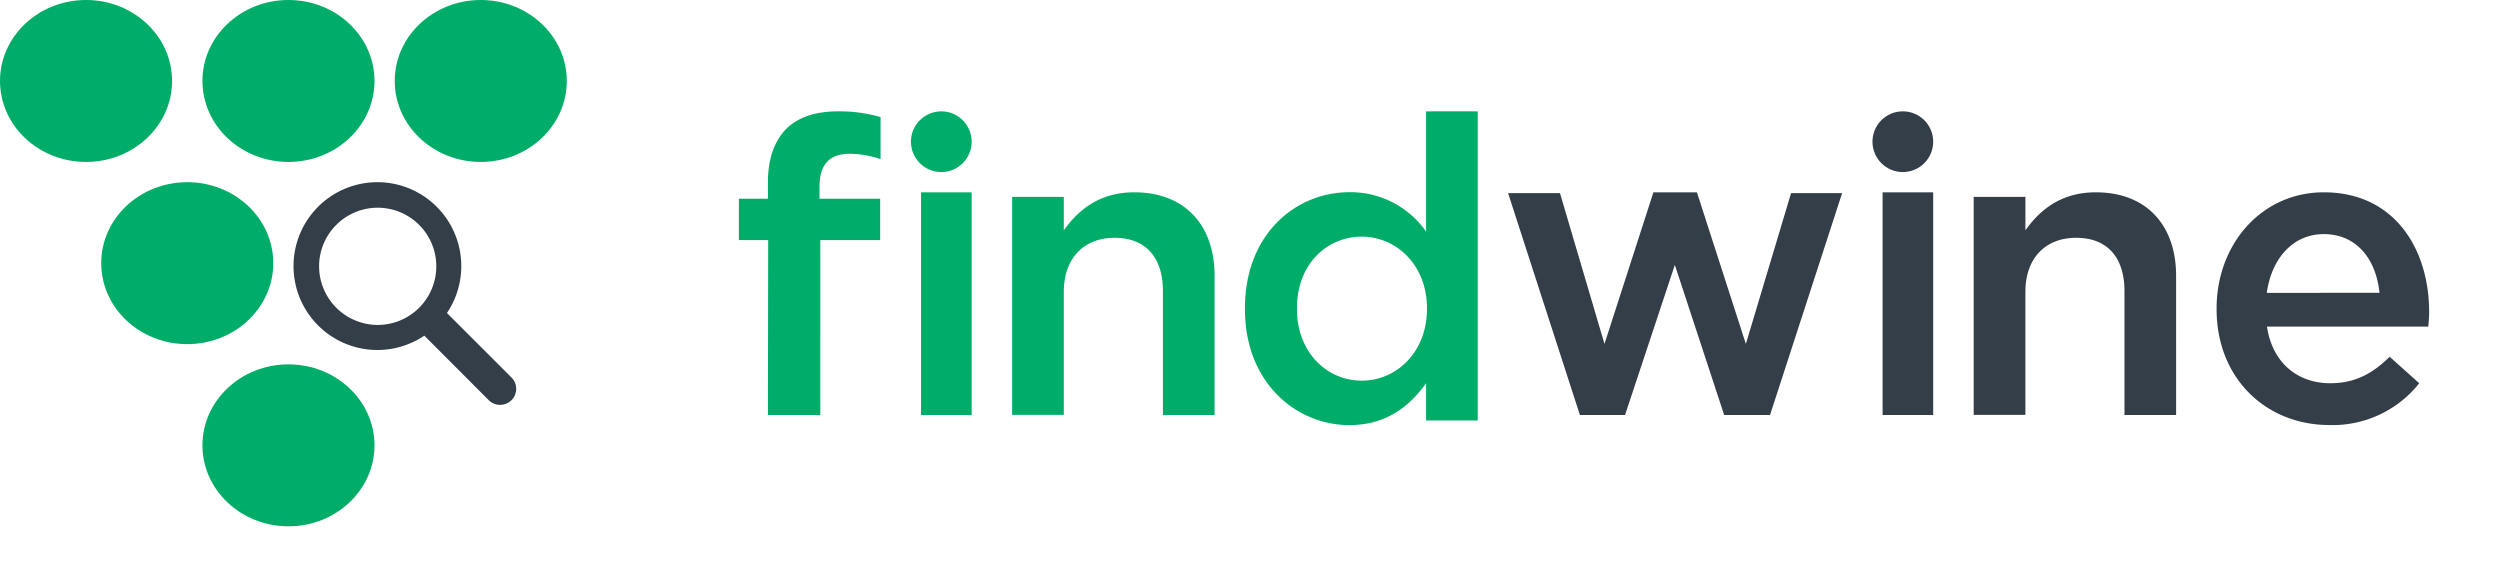 <svg xmlns="http://www.w3.org/2000/svg" width="247" height="56" viewBox="0 0 247 56">
    <g fill="none" fill-rule="nonzero">
        <path fill="#00AD68" d="M75.897 23.718H73v-4.086h2.87v-1.621c0-2.362.67-4.156 1.837-5.3 1.167-1.142 2.87-1.71 5.096-1.71a14.529 14.529 0 0 1 4.197.568v4.156c-.973-.34-2-.52-3.037-.53-1.972 0-2.997 1.015-2.997 3.263v1.174h5.994v4.086h-5.914V41H75.87l.027-17.282zM91 19h5v22h-5zM100 19.448h5.104v3.305c1.435-2.001 3.504-3.753 6.962-3.753 5.025 0 7.934 3.267 7.934 8.248V41h-5.104V28.756c0-3.35-1.732-5.261-4.767-5.261s-5.025 2-5.025 5.345v12.147H100v-21.54zM123 30.537v-.085c0-7.32 5.014-11.463 10.319-11.463a9.117 9.117 0 0 1 7.58 3.893V11H146v30.541h-5.1v-3.683c-1.643 2.3-3.959 4.142-7.581 4.142C128.1 42 123 37.858 123 30.537zm17.986 0v-.085c0-4.267-3.035-7.072-6.446-7.072-3.411 0-6.4 2.68-6.4 7.072v.085c0 4.267 2.949 7.072 6.4 7.072 3.45 0 6.446-2.845 6.446-7.072z"/>
        <path fill="#333E48" d="M149 19.084h5.127l4.395 14.896L163.357 19h4.299l4.835 14.98 4.466-14.896H182L174.88 41h-4.532l-4.874-14.826L160.554 41h-4.46zM186 19h5v22h-5zM195 19.448h5.11v3.305c1.433-2.001 3.502-3.753 6.959-3.753 5.016 0 7.931 3.267 7.931 8.248V41h-5.102V28.756c0-3.35-1.725-5.261-4.766-5.261-3.04 0-5.023 2-5.023 5.345v12.147H195v-21.54zM219 30.556v-.085c0-6.3 4.397-11.471 10.603-11.471C236.511 19 240 24.51 240 30.85c0 .458-.039.915-.084 1.419h-15.94c.535 3.588 3.039 5.595 6.245 5.595 2.427 0 4.152-.922 5.878-2.615l2.922 2.615a10.916 10.916 0 0 1-8.877 4.13C223.854 41.989 219 37.36 219 30.557zm16.094-1.627c-.328-3.269-2.22-5.798-5.504-5.798-3.038 0-5.15 2.38-5.633 5.804l11.137-.006z"/>
        <circle cx="93" cy="14" r="3" fill="#00AD68"/>
        <circle cx="188" cy="14" r="3" fill="#333E48"/>
        <path fill="#00AD68" d="M20 44c0-4.418 3.806-8 8.5-8s8.5 3.582 8.5 8-3.806 8-8.5 8c-4.693-.003-8.496-3.583-8.5-8z"/>
        <ellipse cx="47.5" cy="8" fill="#00AD68" rx="8.5" ry="8"/>
        <path fill="#00AD68" d="M0 8c0-4.418 3.806-8 8.5-8S17 3.582 17 8s-3.806 8-8.5 8C3.807 15.997.004 12.417 0 8zM20 8c0-4.414 3.799-7.994 8.489-8 4.69-.006 8.499 3.565 8.511 7.979.012 4.414-3.776 8.003-8.466 8.02-2.26.01-4.431-.83-6.033-2.331C20.901 12.167 20 10.128 20 8z"/>
        <path fill="#333E48" d="M50.537 37.298l-6.378-6.373a8.291 8.291 0 0 0-1.6-11.032 8.287 8.287 0 0 0-11.131.535 8.291 8.291 0 0 0-.535 11.135 8.287 8.287 0 0 0 11.03 1.6l6.37 6.379c.297.296.7.461 1.119.458a1.583 1.583 0 0 0 1.125-2.702zm-19.01-10.986a5.79 5.79 0 0 1 9.886-4.092 5.791 5.791 0 0 1-4.103 9.883 5.796 5.796 0 0 1-5.782-5.79z"/>
        <ellipse cx="18.5" cy="26" fill="#00AD68" rx="8.5" ry="8"/>
    </g>
</svg>
